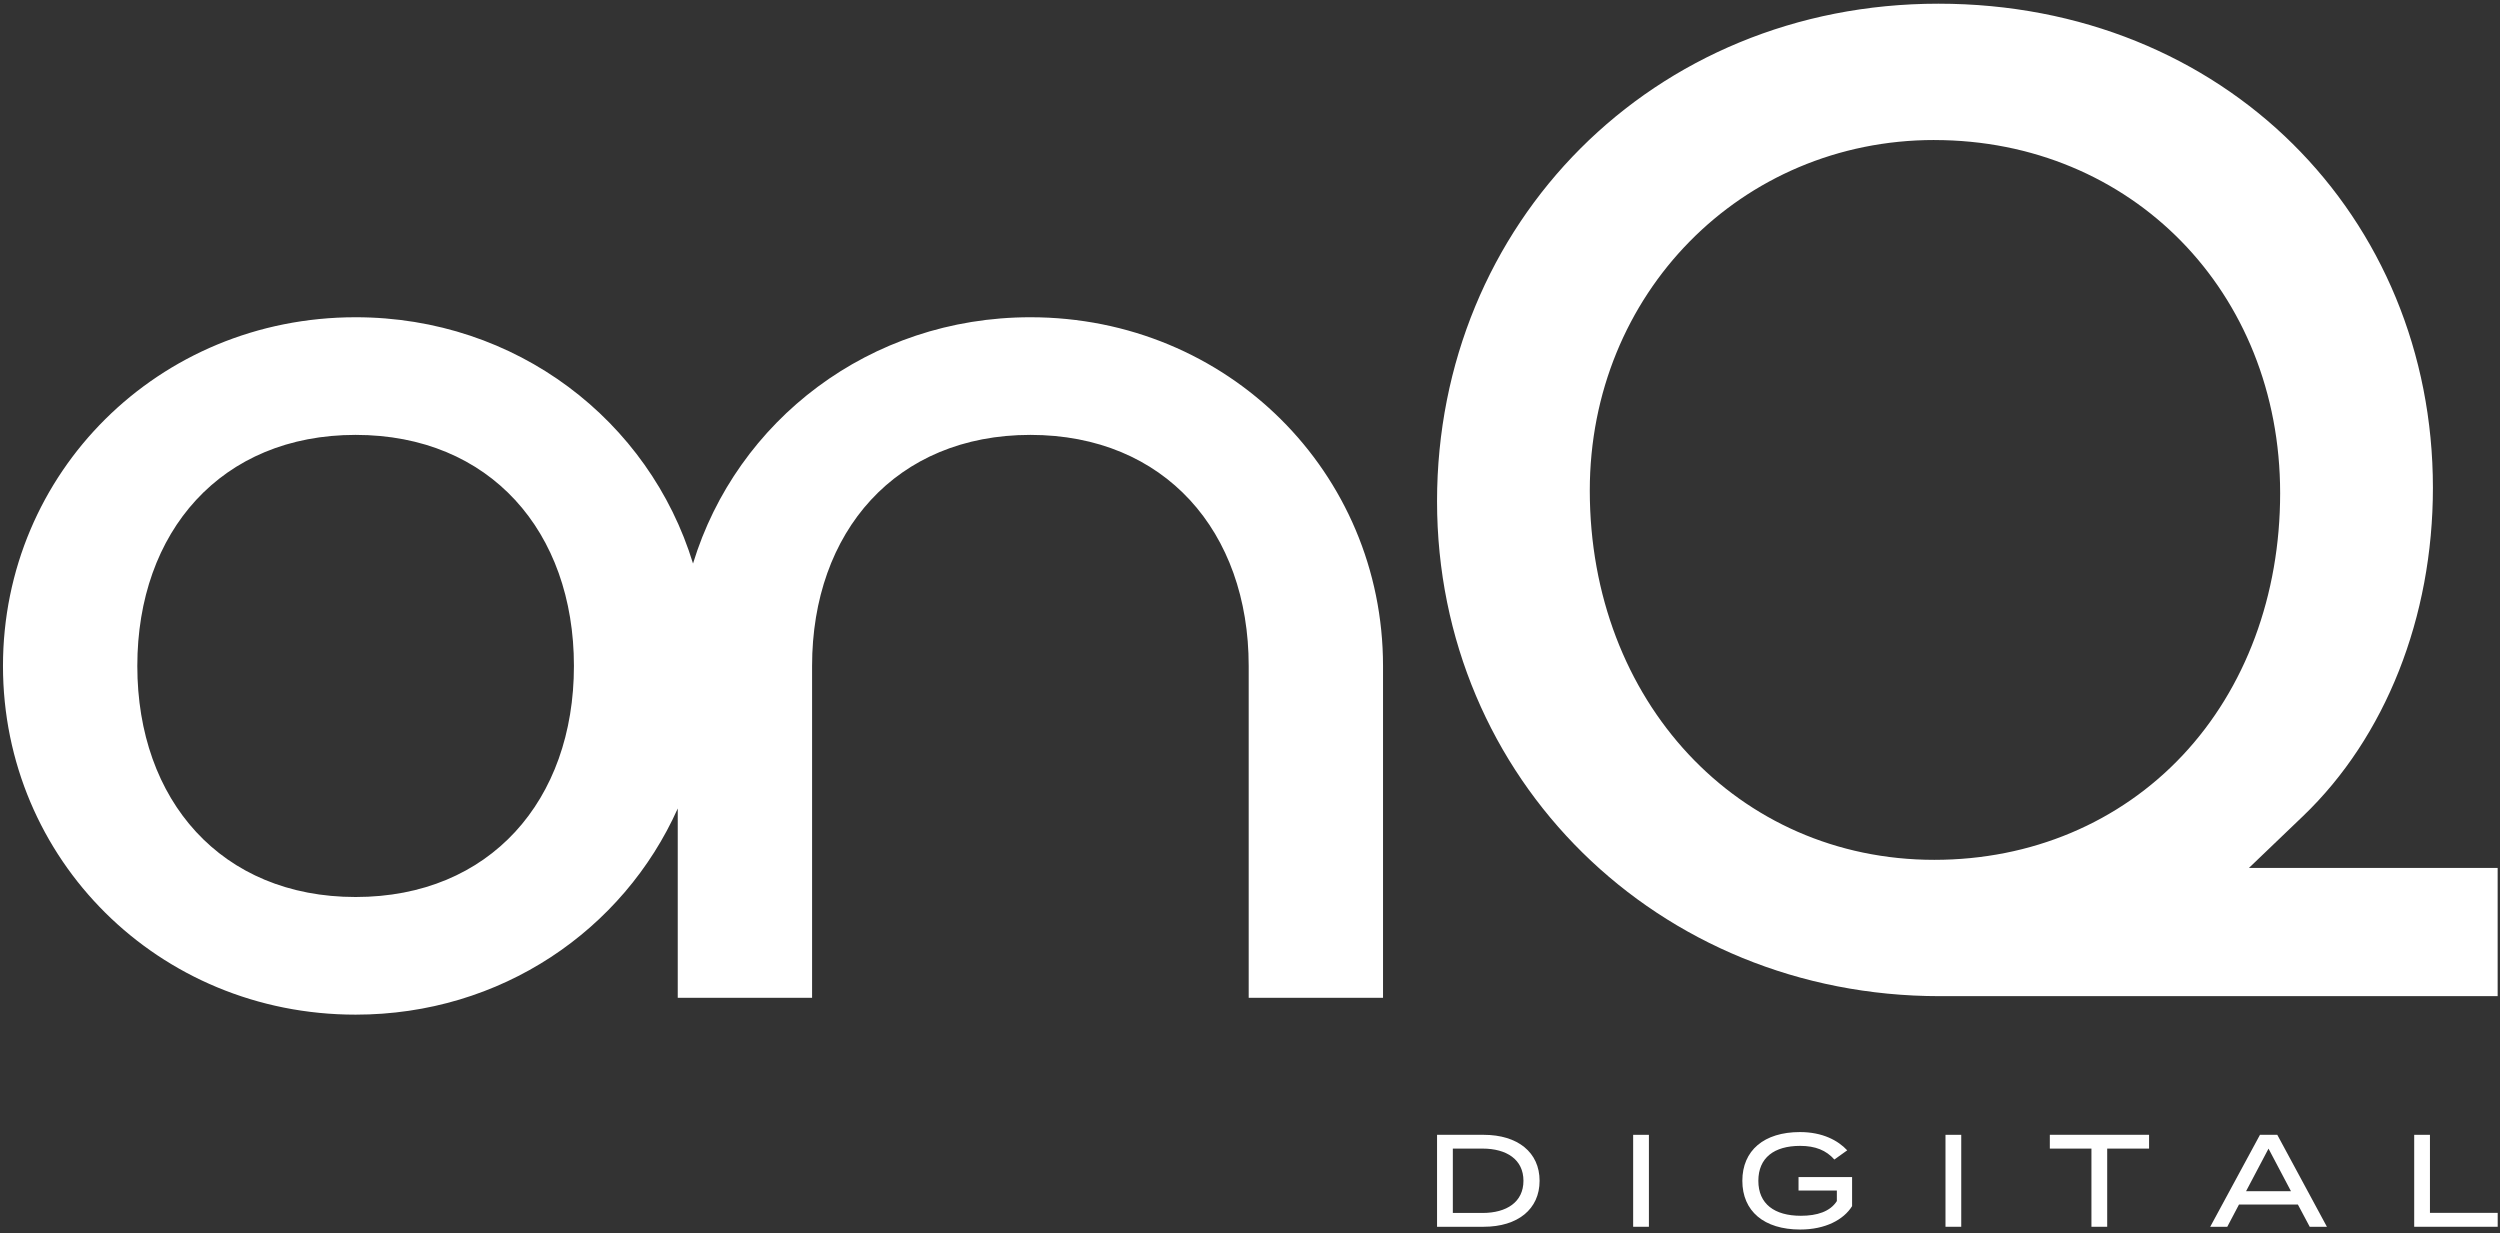 <svg width="596" height="294" viewBox="0 0 596 294" fill="none" xmlns="http://www.w3.org/2000/svg">
<rect x="0" y="0" width="596" height="294" fill="#333333" stroke="none"/>
<path d="M245.652 75.632C207.3 75.632 175.618 100.272 165.216 134.344C154.813 100.272 123.132 75.632 84.78 75.632C37.742 75.632 0.711 112.691 0.711 158.762C0.711 204.833 37.742 241.892 84.78 241.892C119.43 241.892 148.593 221.751 161.575 192.743V237.882H193.6V158.762C193.6 126.714 213.619 103.678 245.644 103.678C277.669 103.678 297.688 126.714 297.688 158.762V237.882H329.713V158.762C329.713 112.691 292.681 75.632 245.644 75.632H245.652ZM84.78 213.846C52.755 213.846 32.736 190.81 32.736 158.762C32.736 126.714 52.755 103.678 84.78 103.678C116.805 103.678 136.824 126.714 136.824 158.762C136.824 190.81 116.805 213.846 84.78 213.846Z" fill="white"/>
<path d="M462.425 237.485C395.231 237.485 342.592 185.662 342.592 119.504C342.592 53.345 393.972 0.881 462.097 0.881C530.222 0.881 580.007 51.573 580.007 116.296C580.007 147.175 568.719 175.702 549.051 194.553L536.152 206.91H595.439V237.485H462.418H462.425ZM461.135 33.38C415.083 33.38 379.005 70.079 379.005 116.937C379.005 167.133 414.312 204.986 461.135 204.986C484.23 204.986 505.265 196.126 520.361 180.041C535.336 164.078 543.586 141.898 543.586 117.579C543.586 69.583 508.142 33.387 461.135 33.387V33.38Z" fill="white"/>
<path d="M367.038 281.501C367.038 288.268 361.84 292.462 353.704 292.462H342.592V270.541H353.704C361.84 270.541 367.038 274.734 367.038 281.501ZM363.191 281.501C363.191 276.43 359.184 273.825 353.43 273.825H346.355V289.17H353.43C359.184 289.17 363.191 286.573 363.191 281.494V281.501Z" fill="white"/>
<path d="M389.344 292.462V270.542H393.099V292.462H389.344Z" fill="white"/>
<path d="M441.538 287.543C439.539 290.767 435.181 293.119 429.174 293.119C420.534 293.119 415.375 288.735 415.375 281.502C415.375 274.269 420.542 269.885 429.113 269.885C434.494 269.885 438.188 271.886 440.378 274.238L437.31 276.43C435.371 274.238 432.799 273.177 429.143 273.177C422.977 273.177 419.191 275.995 419.191 281.509C419.191 287.024 423.038 289.842 429.334 289.842C433.181 289.842 436.31 288.842 437.905 286.337V283.831H428.77V280.608H441.538V287.559V287.543Z" fill="white"/>
<path d="M463.805 292.462V270.541H467.56V292.462H463.805Z" fill="white"/>
<path d="M512.338 273.826H502.355V292.462H498.6V273.826H488.678V270.534H512.338V273.826Z" fill="white"/>
<path d="M547.821 287.169H533.77L530.984 292.462H526.916L538.777 270.541H542.906L554.735 292.462H550.637L547.821 287.169ZM546.164 283.976L540.814 273.833L535.464 283.976H546.164Z" fill="white"/>
<path d="M595.45 289.139V292.462H575.545V270.541H579.3V289.147H595.45V289.139Z" fill="white"/>
</svg>
